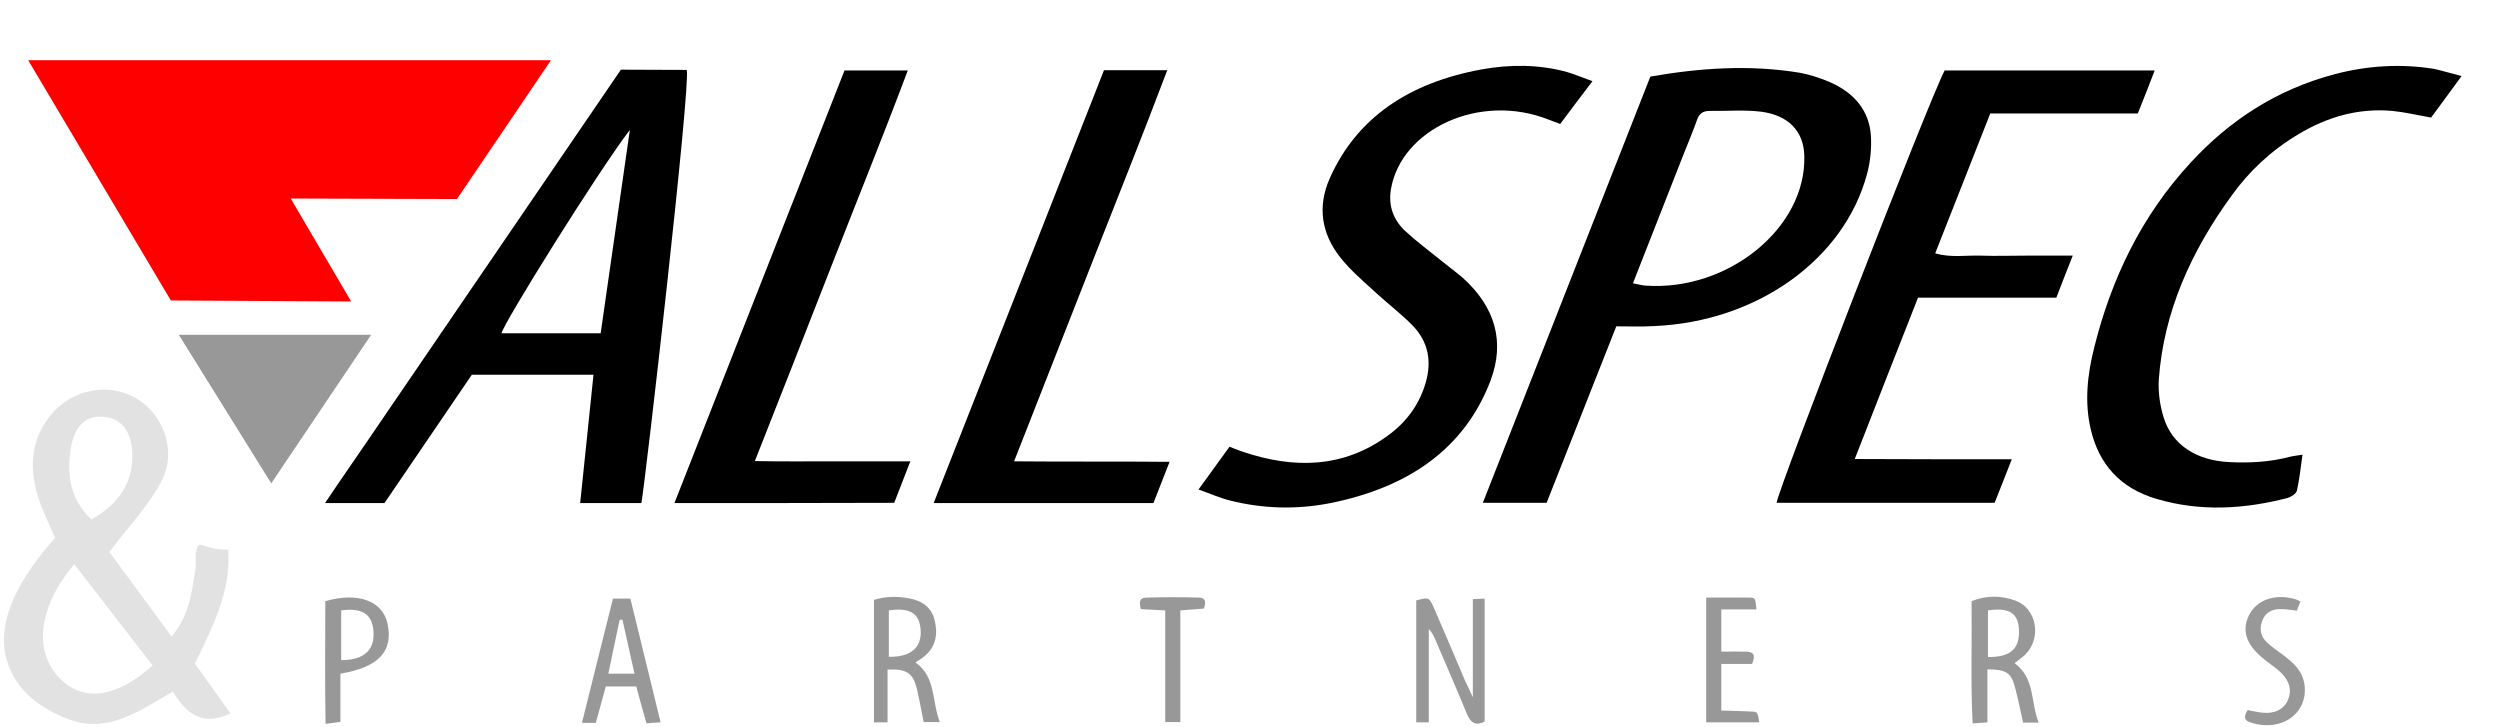 <?xml version="1.0" encoding="utf-8"?>
<!-- Generator: Adobe Illustrator 21.1.0, SVG Export Plug-In . SVG Version: 6.00 Build 0)  -->
<svg version="1.1" id="Layer_1" xmlns="http://www.w3.org/2000/svg" xmlns:xlink="http://www.w3.org/1999/xlink" x="0px" y="0px"
	 viewBox="0 0 976 284" style="enable-background:new 0 0 976 284;" xml:space="preserve">
<style type="text/css">
	.st0{fill:#FF0000;}
	.st1{fill:#989898;}
	.st2{fill:#E2E2E2;}
</style>
<g>
	<polygon class="st0" points="11,23.5 215.1,23.5 178.4,77.7 113.5,77.5 137.1,117.7 66.7,117.3 	"/>
	<polygon class="st1" points="69.8,130.7 144.9,130.7 105.9,188.7 	"/>
</g>
<path class="st2" d="M76.4,216.3c1.2-6.8,1.4-1.8,12.7-1.7c1.2,16.2-6,29.9-13,44.5c4.5,6.3,9.1,12.7,13.9,19.4
	c-11,5.3-17.3,0.1-22.5-8.5c-13.1,7.5-25.5,16.6-40.7,10.8c-6.7-2.5-13.9-6.7-18.3-12.1c-12.6-15.6-7.9-35.2,13-58.7
	c-2.1-4.9-4.7-10.1-6.4-15.4c-3.8-11.6-3.3-22.9,4.9-32.8c8.2-9.9,22.4-12.5,33-6.4c10.4,6,16.1,20,10.4,31.7
	c-4.6,9.5-12.5,17.5-20.7,28.4c7.4,10.1,15.6,21.2,24.3,33c7.4-8.9,7.9-18.1,9.4-27.1 M59.6,259.8C49,246.1,39.1,233.4,29,220.3
	c-14.3,16.8-15.9,34.2-5.6,44.6C32.4,274,45.1,272.7,59.6,259.8z M35.7,202.8c10.7-6.1,16.7-14.6,15.9-26.8
	c-0.5-6.7-3.4-12.6-11.1-13.3c-7.8-0.7-11.5,4.8-12.7,11.5C25.9,184.7,27.1,194.7,35.7,202.8z"/>
<g>
	<path class="st1" d="M575,272.2c0-13.6,0-25.7,0-38.3c1.5-0.1,2.9-0.1,4.6-0.2c0,16.3,0,32,0,48c-3.7,1.9-5.6,0.3-7-3.2
		c-4-9.7-8.2-19.3-12.3-28.9c-0.6-1.4-1.2-2.7-2.5-4c0,12,0,24,0,36.4c-1.7,0-3.1,0-4.9,0c0-16,0-31.8,0-47.6c4.9-1.3,5-1.3,6.9,2.9
		c4.1,9.4,8.1,18.9,12.1,28.3C572.7,267.4,573.6,269.1,575,272.2z"/>
	<path class="st1" d="M786.5,258.9c8.1,6,6.2,15.3,9.4,23.2c-2.2,0-3.9,0-6.1,0c-1-4.6-1.9-9.1-3.1-13.6c-1.5-5.9-3.4-7.1-10.8-7.2
		c0,6.8,0,13.6,0,20.7c-2.1,0.2-3.6,0.3-5.8,0.4c-0.8-16.1-0.2-31.8-0.4-47.7c5.9-2.4,11.7-2.2,17.2-0.2c8.1,3,10.2,14.2,4.1,20.7
		C789.8,256.5,788.2,257.5,786.5,258.9z M776.1,256.5c8.9,0.1,12.5-3.3,12.1-10.8c-0.4-6.4-3.8-8.6-12.1-7.4
		C776.1,244.2,776.1,250.1,776.1,256.5z"/>
	<path class="st1" d="M346.5,261.4c0,7.1,0,13.7,0,20.6c-2,0-3.5,0-5.3,0c0-15.9,0-31.6,0-47.8c4.5-1.4,9.1-1.5,13.7-0.6
		c5.1,0.9,8.8,3.5,10,8.6c1.3,5.3,0.5,10.3-4,14c-1,0.9-2.2,1.5-3.5,2.4c8.1,5.8,6.3,15.1,9.5,23.3c-2.5,0-4.1,0-6.3,0
		c-0.9-4.5-1.7-8.9-2.7-13.2C356.3,262.7,354,261.1,346.5,261.4z M347,256.4c8.7,0.2,13-3.7,12.4-10.7c-0.5-6.3-4.2-8.6-12.4-7.4
		C347,244.2,347,250.1,347,256.4z"/>
	<path class="st1" d="M257.9,282c-2.1,0.1-3.5,0.2-5.5,0.4c-1.4-4.8-2.7-9.5-4-14.4c-3.9,0-7.6,0-11.9,0c-1.3,4.6-2.5,9.3-3.9,14.2
		c-1.6,0-3.1,0-5.4,0c4.1-16.4,8-32.3,12.1-48.5c2.3,0,4.2,0,6.8,0C250,249.7,253.9,265.6,257.9,282z M243,241.9
		c-0.4,0-0.7,0.1-1.1,0.1c-1.5,6.9-2.9,13.9-4.4,21c3.8,0,6.7,0,10.2,0C246,255.5,244.5,248.7,243,241.9z"/>
	<path class="st1" d="M132.9,263c0,6,0,12.2,0,18.8c-1.9,0.3-3.4,0.5-5.8,0.8c-0.3-16.3-0.1-32.2-0.1-47.9
		c12.8-3.7,22.4-0.1,24.3,8.8C153.6,254.3,147.8,260.5,132.9,263z M133.2,257.7c8.9,0.1,13.2-4,12.6-11.3c-0.5-6.6-4.3-9.2-12.6-8.1
		C133.2,244.6,133.2,250.9,133.2,257.7z"/>
	<path class="st1" d="M684,259.2c-4,0-7.8,0-12,0c0,6.1,0,11.8,0,18.2c4,0.1,8,0.2,11.9,0.4c2.3,0.1,2.3,0.3,2.9,4.2
		c-6.8,0-13.6,0-20.7,0c0-16.2,0-32.1,0-48.7c5.9,0,11.4-0.1,17,0c2.2,0.1,2.2,0.3,2.6,4.6c-4.4,0-8.8,0-13.7,0c0,5.6,0,10.6,0,16.5
		c3.5,0,6.8-0.1,10,0C684.8,254.6,685.4,256,684,259.2z"/>
	<path class="st1" d="M898.1,234.8c-0.6,1.5-1,2.4-1.4,3.6c-2.1-0.2-4.1-0.6-6.1-0.6c-3.4-0.1-6.1,1.1-7.4,4.5
		c-1.3,3.3-0.6,6.3,1.9,8.6c2.3,2.1,5,3.8,7.4,5.7c3.4,2.7,6.3,5.6,7.1,10.2c1.6,9.3-5.4,16.8-15.5,16.3c-2-0.1-4-0.5-5.9-1.2
		c-2.3-0.8-2.1-2.5-0.7-4.7c1.7,0.3,3.6,0.8,5.5,1c4.8,0.6,8.5-1.2,10.1-4.7c1.7-3.7,0.9-7.5-2.6-10.9c-2.1-2-4.6-3.6-6.8-5.4
		c-6.7-5.4-8.6-10.9-5.8-16.8c2.9-6.1,10-8.7,17.8-6.6C896.2,233.9,896.8,234.2,898.1,234.8z"/>
	<path class="st1" d="M454.9,238.3c-3.9-0.2-6.5-0.3-9.5-0.5c-0.6-2.3-0.9-4.4,2.1-4.5c6.9-0.2,13.8-0.2,20.8,0
		c2.5,0.1,2.5,2,1.7,4.3c-2.7,0.2-5.6,0.4-9.2,0.7c0,14.4,0,28.8,0,43.6c-2.2,0-3.7,0-5.9,0C454.9,267.7,454.9,253.3,454.9,238.3z"
		/>
</g>
<path d="M126.9,196.4C127.7,194.8,243,27,246.7,27.2 M242.4,27.2c0,0,18.7,0.1,25.7,0.1c1.7,5.1-16.2,161.2-17.7,169.1
	c-8,0-15.6,0-23.9,0c1.7-16.8,3.5-33.2,5.2-50.1c-16.1,0-31.5,0-47.5,0c-11.3,16.6-34.1,50.1-34.1,50.1h-23.2 M245.9,50.7
	c-12.6,16.5-49.6,75.9-50.1,79.4c13,0,25.9,0,38.7,0C238.4,103.1,242.1,76.9,245.9,50.7z"/>
<path d="M631,127.4c-9.3,23.5-18.3,46.3-27.2,68.9c-8.5,0-16.2,0-24.9,0c21.9-55.7,43.6-110.9,65.4-166.4
	c19.5-3.4,38.8-4.7,58.3-1.5c3.9,0.7,7.8,2,11.4,3.5c10.1,4.3,15.8,11.5,16.4,21.1c0.3,4.9-0.2,10.1-1.5,14.9
	c-9,33.5-43,57.7-83.1,59.4C641,127.6,636.3,127.4,631,127.4z M637.5,110.6c2.2,0.4,3.5,0.8,4.8,0.9c32.4,2.3,62.9-22.6,62.1-50.6
	c-0.2-9.5-6-15.9-16.9-17.3c-6.6-0.8-13.4-0.2-20.1-0.3c-2.6,0-4,1.1-4.8,3.3c-1.7,4.8-3.7,9.5-5.6,14.3
	C650.6,77.3,644.1,93.7,637.5,110.6z"/>
<path d="M785.4,179.3c-2.5,6.3-4.5,11.6-6.7,17c-28.6,0-56.9,0-85.1,0c0.1-4.2,59.6-157.6,65.6-168.8c26.9,0,54,0,82,0
	c-2.2,5.7-4.3,11.1-6.6,16.8c-19.2,0-38,0-57.6,0c-7.2,18.2-14.2,36.2-21.5,54.6c6.2,1.8,12.1,0.7,17.8,0.9c5.8,0.2,11.7,0,17.5,0
	c5.8,0,11.6,0,18.4,0c-2.3,5.8-4.3,10.9-6.4,16.4c-18,0-35.9,0-54,0c-8.3,21.1-16.4,41.7-24.7,63
	C744.6,179.3,764.3,179.3,785.4,179.3z"/>
<path d="M467.9,191.1c4.3-6,8.1-11.2,12.1-16.7c1.9,0.7,3.4,1.4,5,1.9c20.3,6.9,39.6,6.4,56.9-6.3c7.6-5.5,12.5-12.7,14.8-21
	c2.2-7.9,1-15.5-5.2-21.9c-4.3-4.4-9.4-8.3-14-12.5c-4.9-4.5-10.1-8.9-14.1-13.9c-7.6-9.5-9.1-20.1-4.3-31
	c10.5-23.7,30.9-37.4,59.3-42.6c11.1-2,22.4-2,33.3,1c3.1,0.9,6.1,2.2,10,3.6c-4.5,5.9-8.5,11.2-12.6,16.7c-1.8-0.7-3.2-1.2-4.5-1.7
	C577.6,36,546.9,50.5,543,74c-1,6.2,0.8,11.6,5.5,16.1c4.4,4.1,9.4,7.8,14.1,11.6c2.8,2.3,5.7,4.4,8.4,6.7
	c12.8,11.5,16.6,25.1,10.9,40.2c-10.1,26.5-32,41.8-63,47.9c-12.9,2.5-26,2.1-38.7-1.1C476.2,194.4,472.4,192.7,467.9,191.1z"/>
<path d="M961,29.7c-4.5,6.2-8.3,11.3-11.9,16.2c-5.5-1-10.3-2.1-15.1-2.6c-13.6-1.2-25.7,2.5-36.7,9.1c-10.7,6.4-19.3,14.5-26.1,24
	c-16,22-26.5,45.6-28.4,71.7c-0.3,4.9,0.4,10.1,1.9,14.9c3.3,10.7,12.8,16.8,25.6,17.4c7.9,0.4,15.7,0,23.4-2c1.4-0.4,3-0.5,5.2-0.9
	c-0.7,5-1.2,9.6-2.2,14.1c-0.3,1.1-2.2,2.4-3.6,2.8c-17,4.4-34.1,5.4-51.1,0.4c-14.7-4.3-22.6-14-25.7-26.9
	c-2.6-10.8-1.4-21.6,1.3-32.3c6.6-26.4,18.1-51,37.8-72.3c14.9-16.1,33.1-28.3,56.3-34.4c12.7-3.3,25.6-4.1,38.6-2
	C953.5,27.6,956.7,28.6,961,29.7z"/>
<path d="M263.3,196.4c22.3-56.7,44.3-112.7,66.4-168.9c8,0,15.9,0,24.7,0c-9.6,25.6-19.8,50.7-29.6,75.8
	c-9.8,25.2-19.8,50.5-30.1,76.7c10.8,0.2,20.6,0.1,30.4,0.1c9.8,0,19.6,0,30.3,0c-2.3,6-4.3,11-6.3,16.2
	C320.7,196.4,292.6,196.4,263.3,196.4z"/>
<path d="M431,27.4c8.4,0,16,0,24.7,0c-9.7,25.7-19.8,50.8-29.7,76c-9.9,25.2-19.8,50.4-30.1,76.7c20.6,0.2,40.2,0,60.7,0.2
	c-2.2,5.7-4.2,10.8-6.3,16.1c-28.4,0-56.6,0-85.8,0C386.8,139.9,408.8,83.8,431,27.4z"/>
</svg>
